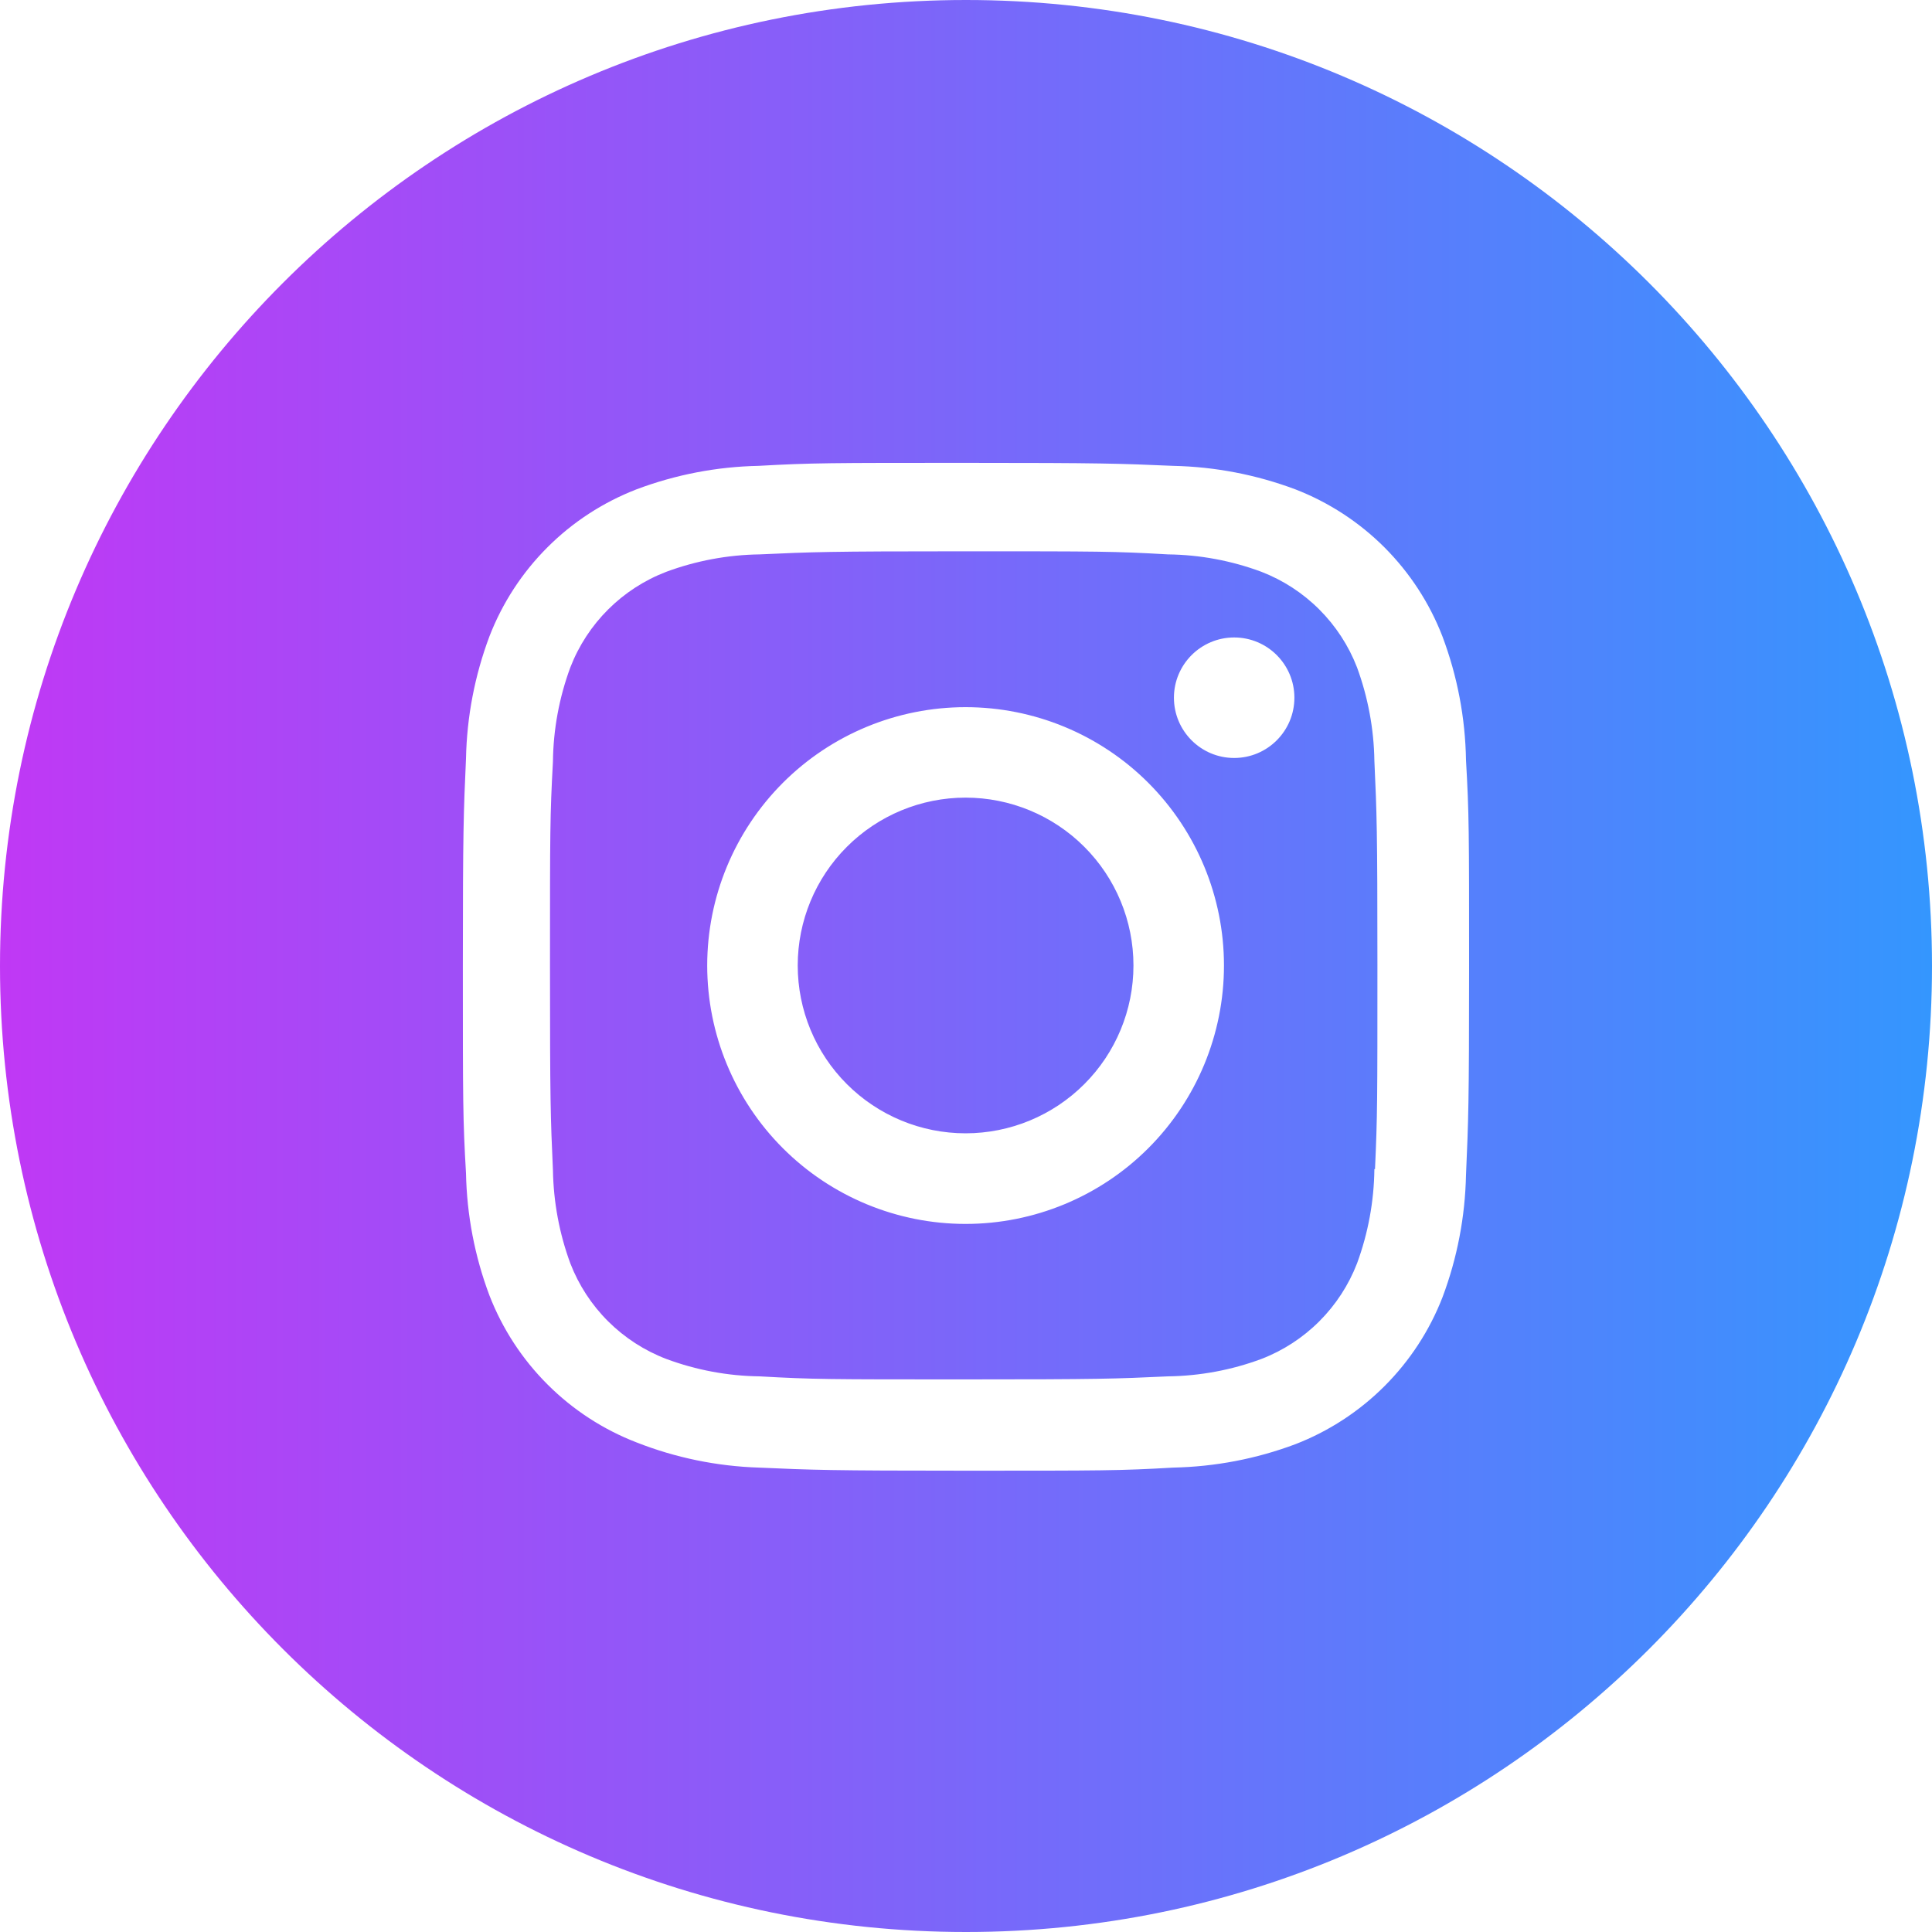 <svg width="40" height="40" viewBox="0 0 40 40" fill="none" xmlns="http://www.w3.org/2000/svg">
<path fill-rule="evenodd" clip-rule="evenodd" d="M20 40C31.046 40 40 31.046 40 20C40 8.954 31.046 0 20 0C8.954 0 0 8.954 0 20C0 31.046 8.954 40 20 40ZM16.209 16.207C17.212 15.204 18.573 14.641 19.991 14.641C21.41 14.641 22.771 15.204 23.774 16.207C24.777 17.211 25.341 18.571 25.341 19.99C25.341 21.409 24.777 22.77 23.774 23.773C22.771 24.776 21.41 25.34 19.991 25.34C18.573 25.34 17.212 24.776 16.209 23.773C15.206 22.77 14.642 21.409 14.642 19.99C14.642 18.571 15.206 17.211 16.209 16.207ZM17.534 22.446C18.186 23.098 19.07 23.464 19.991 23.464C20.913 23.464 21.797 23.098 22.449 22.446C23.101 21.795 23.467 20.911 23.467 19.989C23.467 19.067 23.101 18.183 22.449 17.532C21.797 16.88 20.913 16.514 19.991 16.514C19.07 16.514 18.186 16.88 17.534 17.532C16.882 18.183 16.516 19.067 16.516 19.989C16.516 20.911 16.882 21.795 17.534 22.446ZM25.552 15.693C26.241 15.693 26.799 15.134 26.799 14.445C26.799 13.757 26.241 13.198 25.552 13.198C24.864 13.198 24.305 13.757 24.305 14.445C24.305 15.134 24.864 15.693 25.552 15.693ZM28.663 11.332C29.187 11.857 29.597 12.485 29.864 13.176C30.173 13.997 30.338 14.864 30.352 15.741C30.416 16.848 30.416 17.207 30.416 20.033C30.416 22.86 30.401 23.212 30.352 24.325C30.334 25.191 30.171 26.044 29.867 26.854C29.599 27.546 29.189 28.174 28.665 28.698C28.14 29.223 27.512 29.632 26.821 29.9C26.011 30.204 25.156 30.367 24.292 30.385C23.187 30.449 22.825 30.449 20 30.449C17.174 30.449 16.822 30.434 15.708 30.385C14.841 30.357 13.987 30.181 13.18 29.864C12.488 29.597 11.86 29.188 11.335 28.663C10.81 28.139 10.401 27.511 10.133 26.82C9.828 26.009 9.665 25.155 9.648 24.289C9.583 23.182 9.583 22.823 9.583 19.997C9.583 17.171 9.598 16.818 9.648 15.705C9.665 14.841 9.829 13.986 10.133 13.176C10.4 12.485 10.809 11.856 11.334 11.332C11.858 10.807 12.487 10.399 13.179 10.131C13.987 9.827 14.841 9.662 15.705 9.645C16.81 9.583 17.172 9.583 19.997 9.583C22.823 9.583 23.175 9.597 24.289 9.645C25.154 9.663 26.009 9.828 26.818 10.131C27.51 10.399 28.138 10.808 28.663 11.332ZM28.096 26.157C28.326 25.531 28.448 24.87 28.455 24.204V24.205H28.468C28.518 23.099 28.518 22.796 28.518 19.978V19.978C28.518 17.158 28.505 16.849 28.455 15.749C28.445 15.09 28.323 14.437 28.096 13.818C27.922 13.368 27.656 12.96 27.315 12.619C26.974 12.278 26.565 12.012 26.115 11.838C25.497 11.608 24.843 11.486 24.183 11.478C23.064 11.414 22.775 11.414 19.956 11.414C17.136 11.414 16.828 11.428 15.727 11.478C15.068 11.487 14.415 11.609 13.796 11.838C12.884 12.187 12.161 12.906 11.808 13.818C11.577 14.444 11.455 15.104 11.448 15.77C11.387 16.891 11.387 17.179 11.387 19.998C11.387 22.817 11.398 23.127 11.448 24.226C11.459 24.885 11.58 25.538 11.808 26.157C11.982 26.607 12.249 27.017 12.592 27.358C12.934 27.698 13.345 27.964 13.796 28.136C14.415 28.366 15.068 28.488 15.727 28.496C16.847 28.559 17.135 28.559 19.956 28.559C22.774 28.559 23.084 28.547 24.183 28.496C24.843 28.487 25.496 28.366 26.115 28.136C26.565 27.963 26.974 27.697 27.315 27.356C27.656 27.015 27.922 26.607 28.096 26.157Z" fill="url(#paint0_linear_22_310)"/>
<defs>
<linearGradient id="paint0_linear_22_310" x1="1.86264e-08" y1="20" x2="40" y2="20" gradientUnits="userSpaceOnUse">
<stop stop-color="#C038F5"/>
<stop offset="1" stop-color="#3496FE"/>
</linearGradient>
</defs>
</svg>
